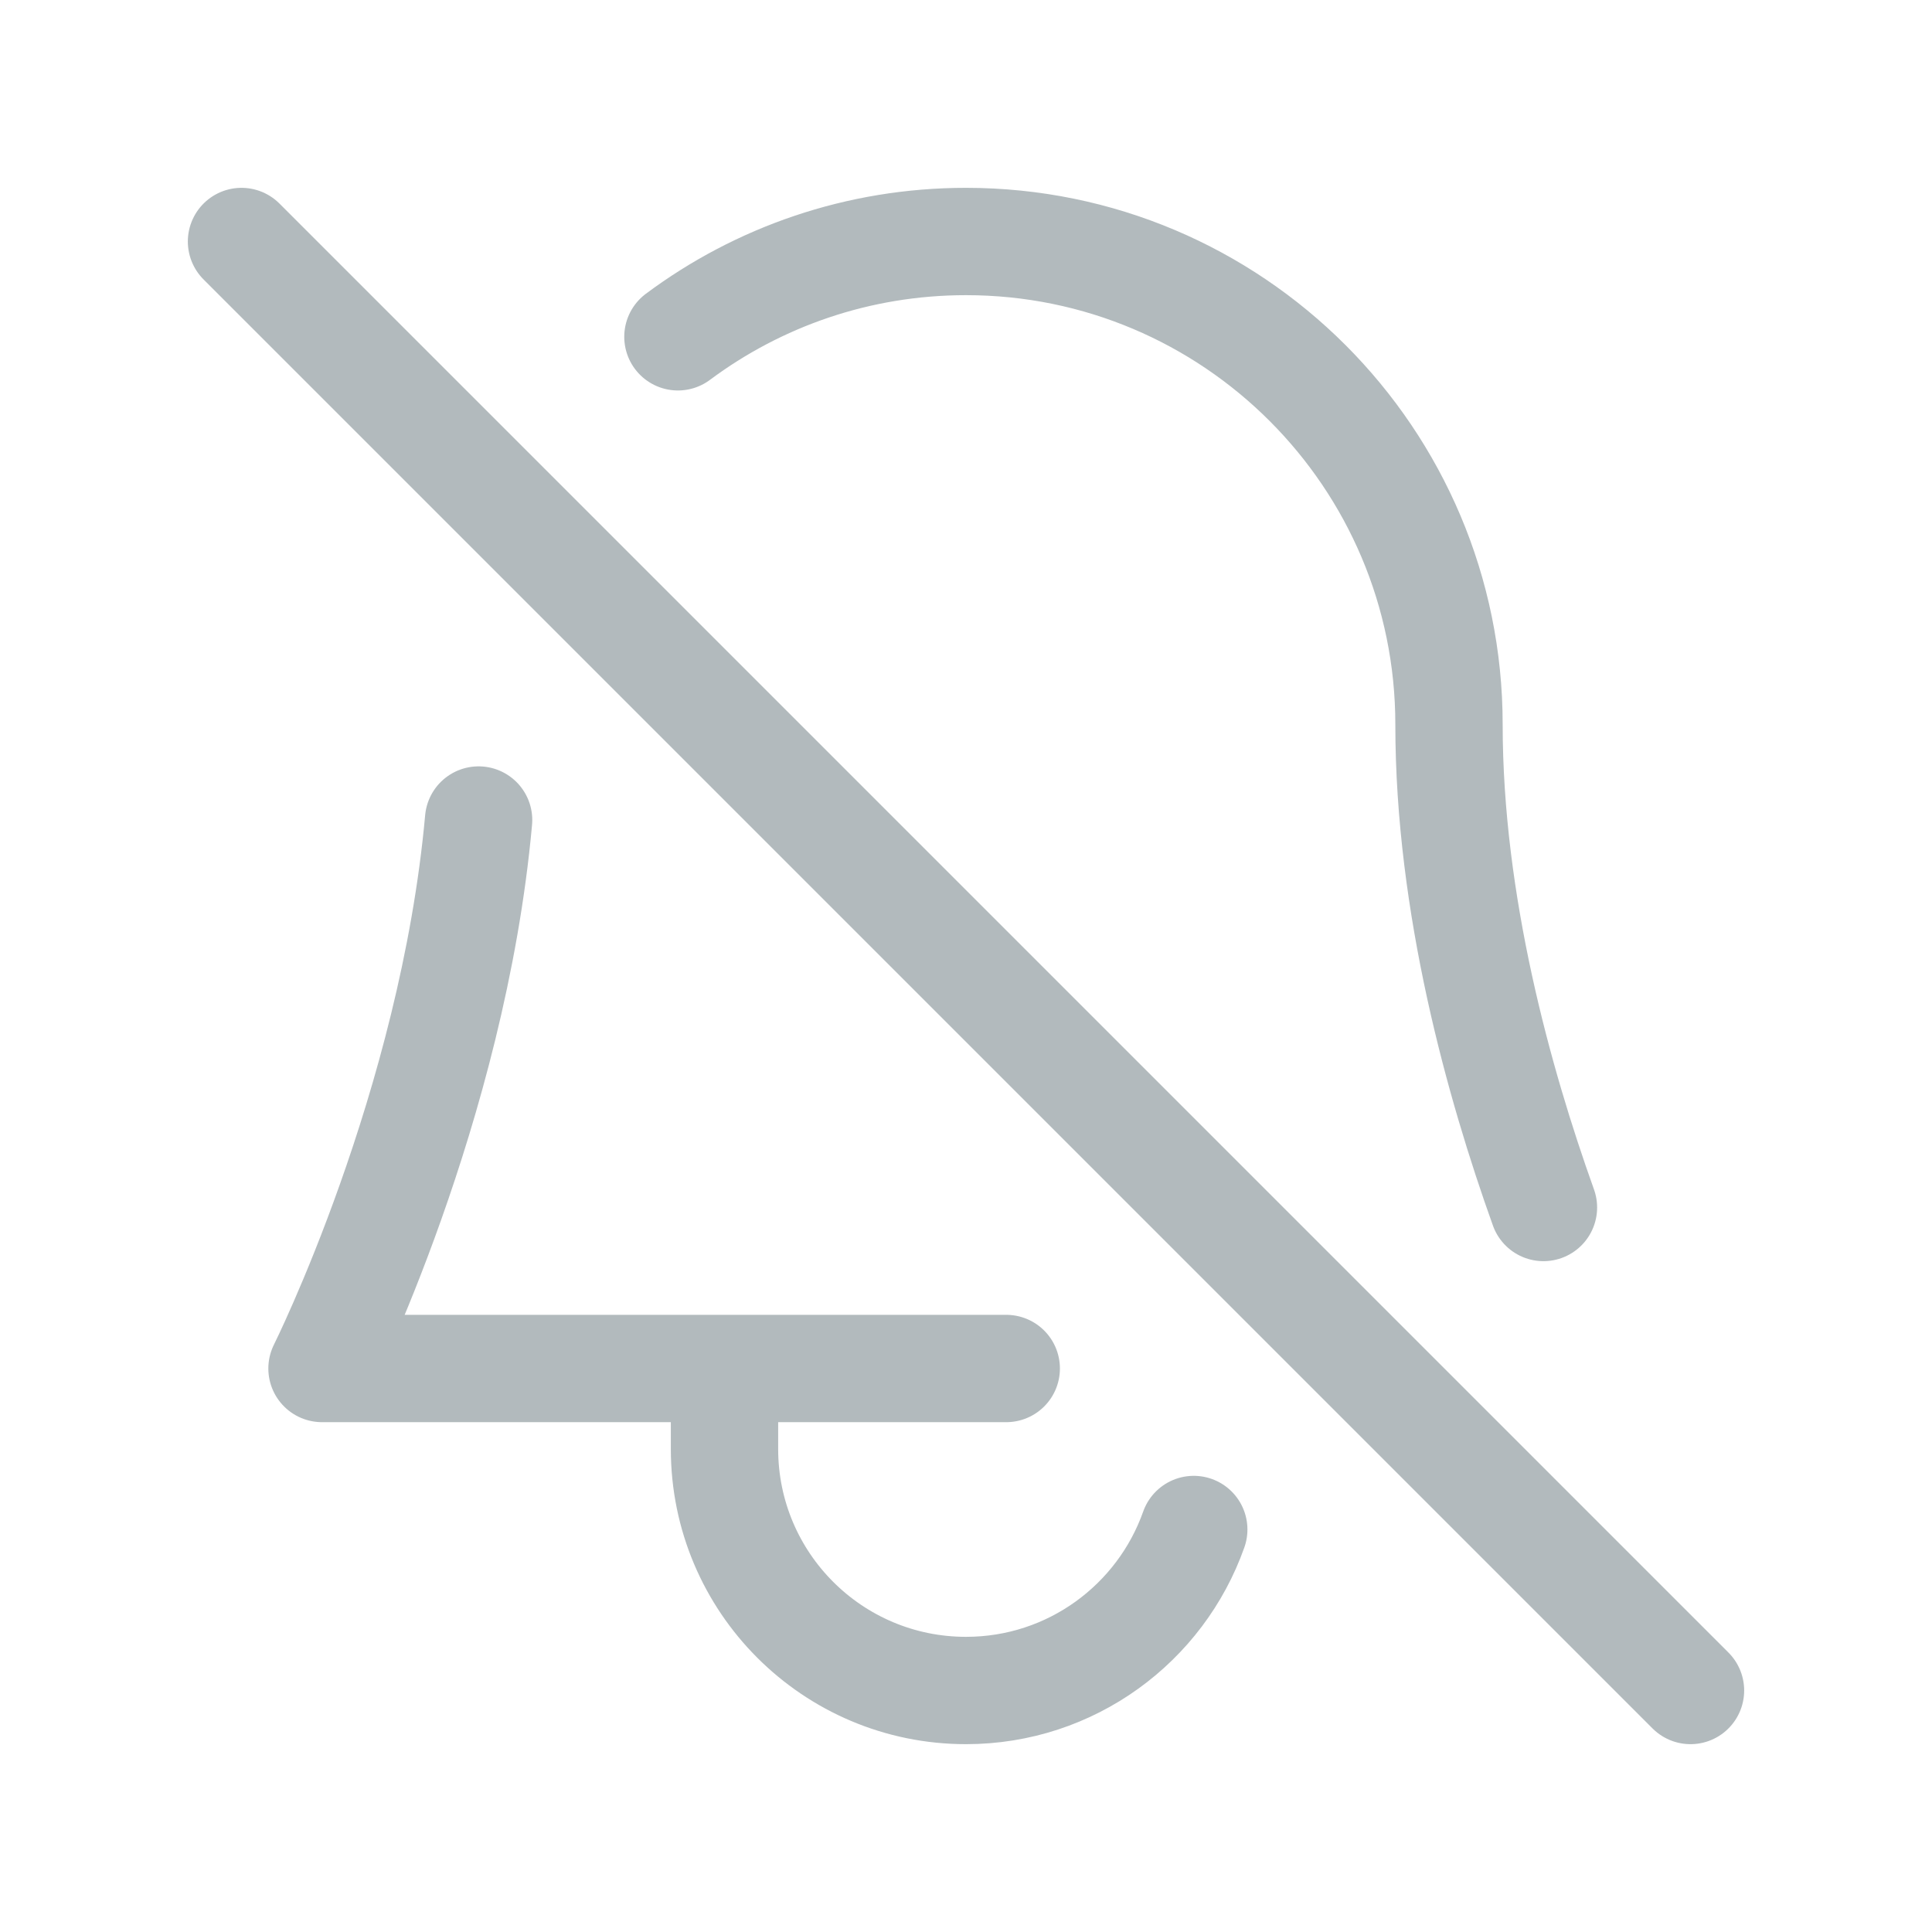 <svg width="18" height="18" viewBox="0 0 18 18" fill="none" xmlns="http://www.w3.org/2000/svg">
<path d="M6.316 3.138C7.065 2.58 7.994 2.25 9 2.25C11.485 2.25 13.5 4.265 13.5 6.75C13.5 8.424 13.967 10.097 14.38 11.25M4.459 7.64C4.217 10.316 3 12.75 3 12.75H9.375M6.75 12.75V13.5C6.75 14.743 7.757 15.75 9 15.75C9.98 15.75 10.813 15.124 11.122 14.25M2.25 2.25L15.75 15.75" stroke="#B2BABD" stroke-linecap="round" stroke-linejoin="round"/>
</svg>
